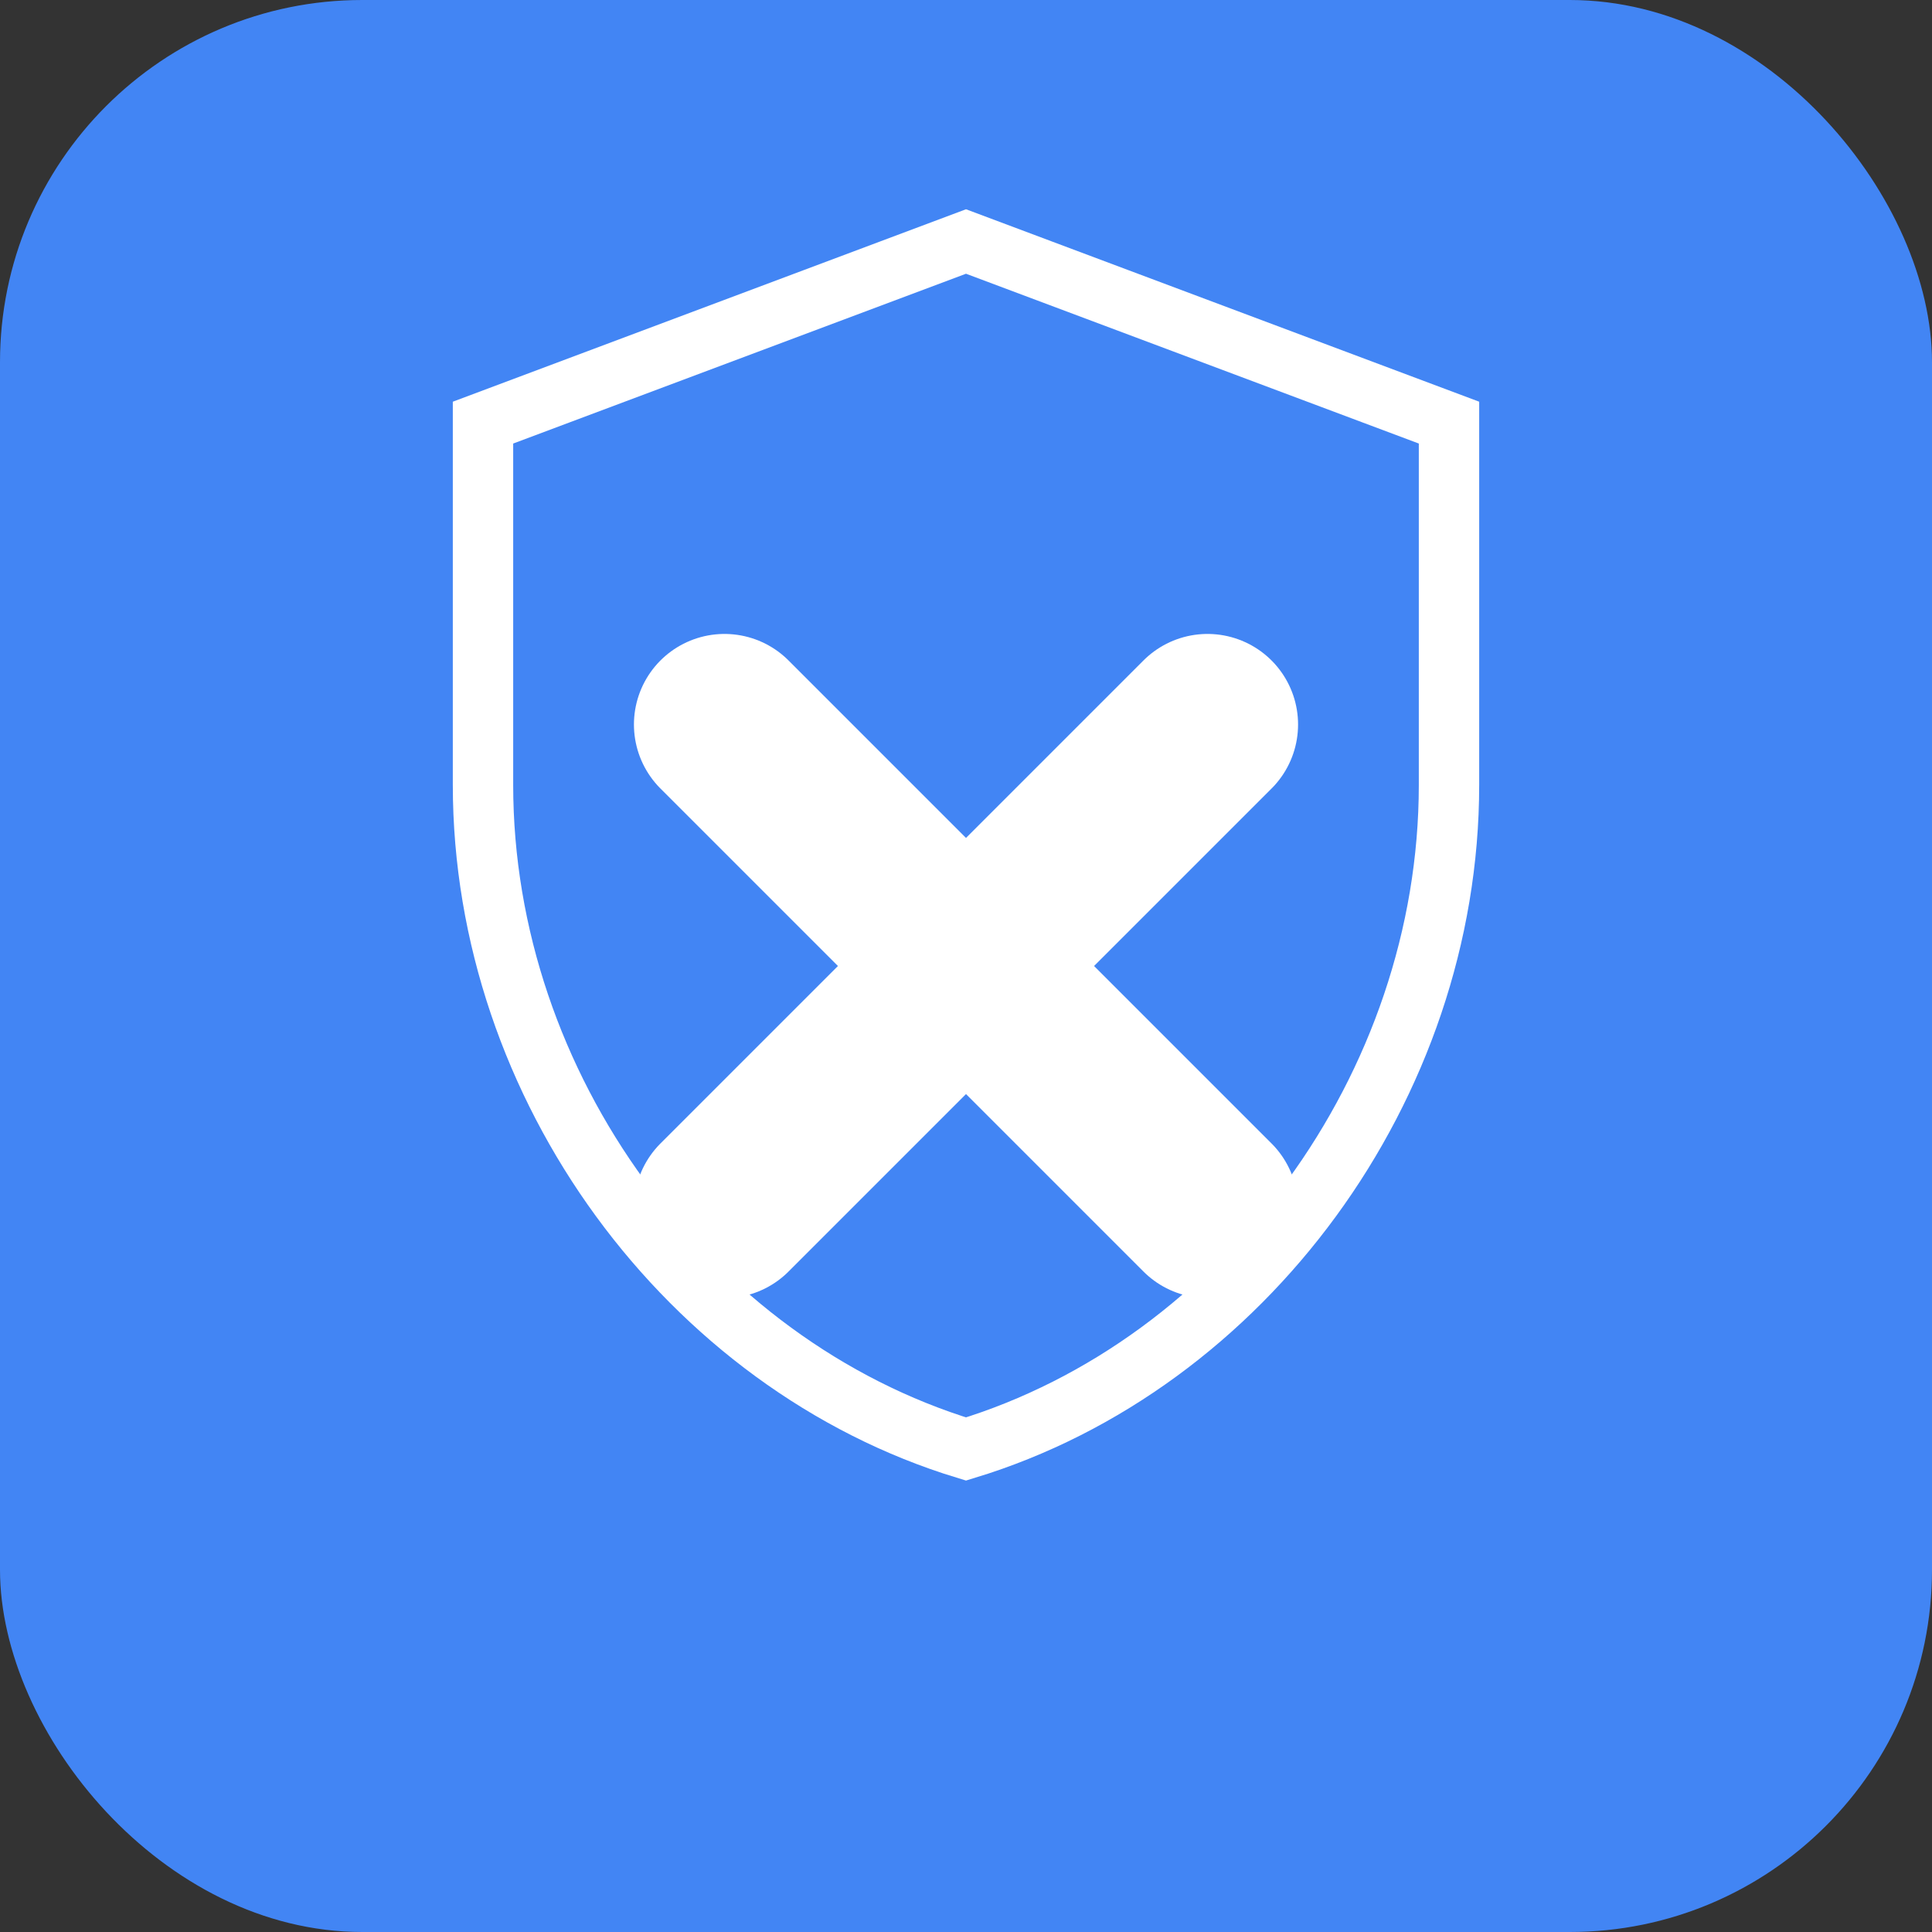 <svg width="16" height="16" viewBox="0 0 16 16" xmlns="http://www.w3.org/2000/svg">
  <rect x="0" y="0" width="16" height="16" fill="#333333" stroke="none"/>
  <!-- Фон -->
  <rect width="16" height="16" rx="3" fill="#4285f4"/>
  
  <!-- Символ блокировки (щит с крестом) -->
  <g fill="white">
    <!-- Щит -->
    <path d="M8 2L4 3.5v3c0 2.5 1.7 4.8 4 5.5 2.3-0.7 4-3 4-5.5v-3L8 2z" stroke="white" stroke-width="0.5" fill="none"/>
    
    <!-- Крест блокировки -->
    <line x1="6" y1="6" x2="10" y2="10" stroke="white" stroke-width="1.5" stroke-linecap="round"/>
    <line x1="10" y1="6" x2="6" y2="10" stroke="white" stroke-width="1.5" stroke-linecap="round"/>
  </g>
</svg>
